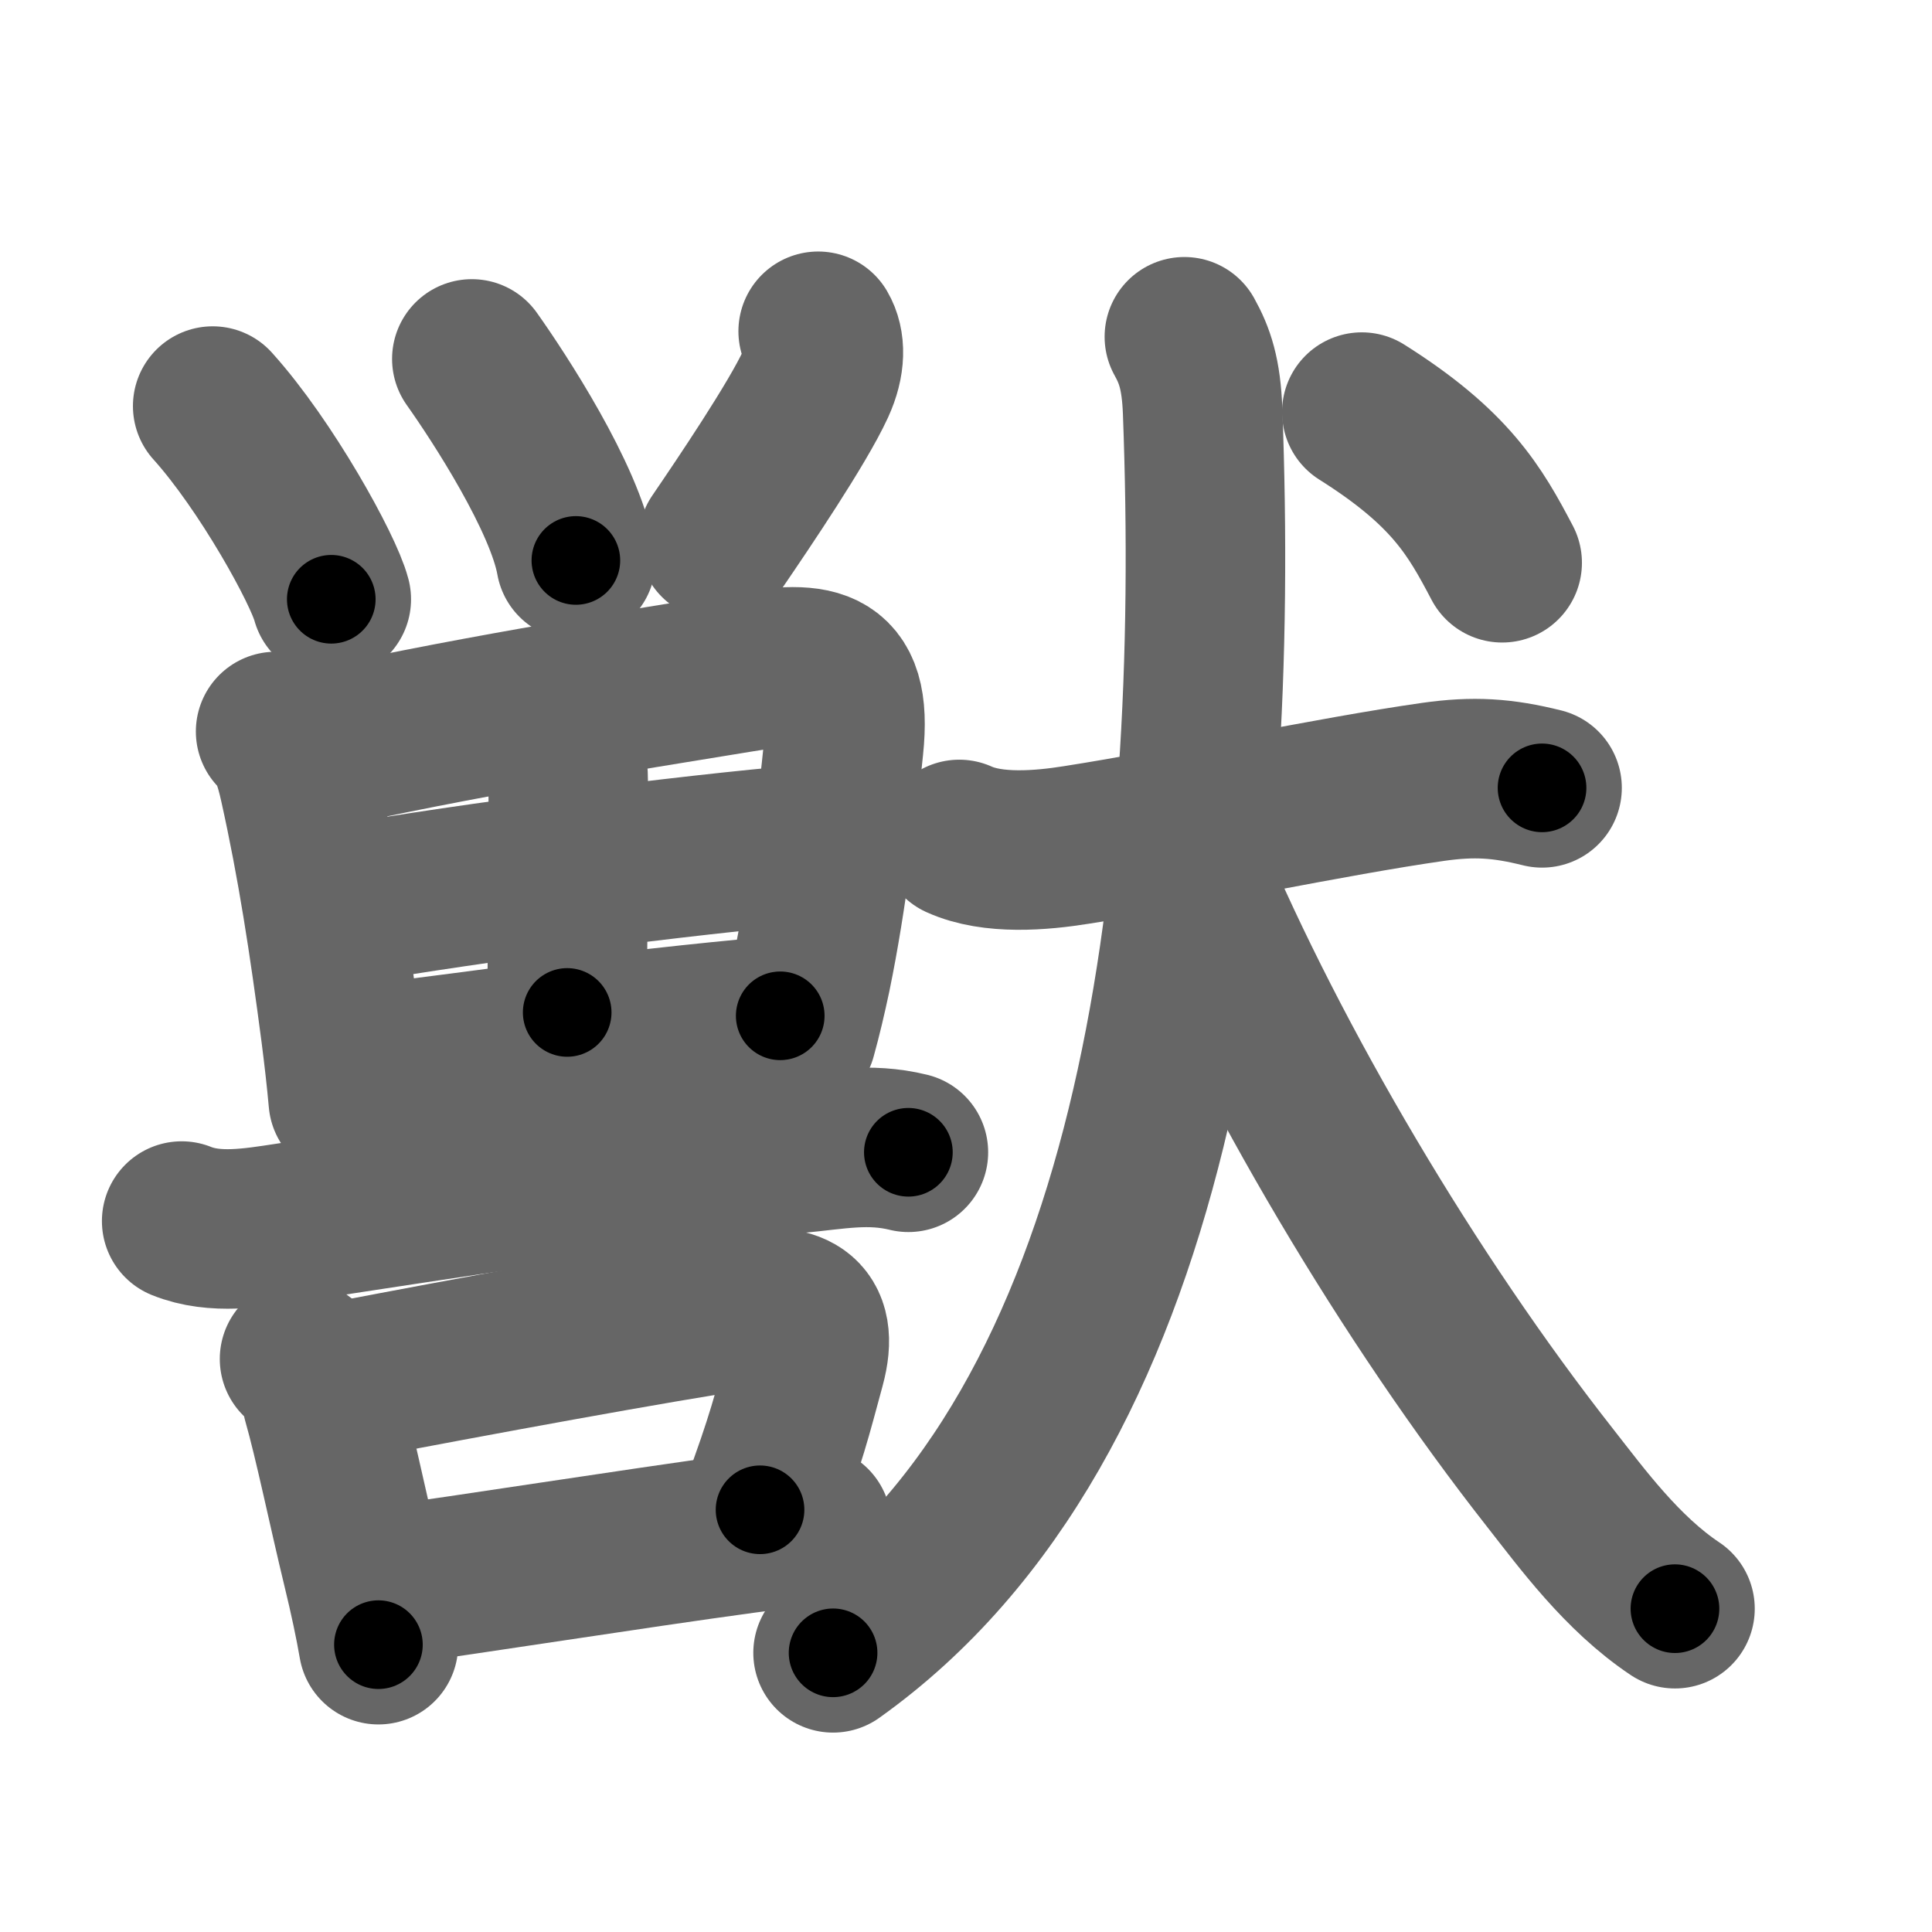 <svg xmlns="http://www.w3.org/2000/svg" width="109" height="109" viewBox="0 0 109 109" id="7363"><g fill="none" stroke="#666" stroke-width="9" stroke-linecap="round" stroke-linejoin="round"><g><g><g><path d="M12,22.91c3.02,3.35,6.25,9.22,6.69,10.9" /><path d="M26.62,20.25c1.54,2.17,5.25,7.85,5.87,11.37" /><path d="M46.16,18.69c0.4,0.68,0.43,1.73-0.15,2.99c-1.01,2.2-4.09,6.76-5.49,8.81" /></g><g><path d="M15.55,41.27c0.72,0.72,1.02,1.59,1.33,2.98c1,4.5,1.67,8.85,2.34,13.97c0.17,1.33,0.32,2.63,0.43,3.86" /><path d="M17.09,42.48c8.78-1.98,18.01-3.45,24.53-4.51c4.27-0.7,6.5-0.79,5.98,4.16c-0.36,3.49-0.91,8.43-1.83,12.88c-0.25,1.18-0.52,2.33-0.82,3.41" /><path d="M31.09,41.16c0.75,0.75,0.97,1.74,0.97,3.09C32.08,49.27,32,53.12,32,57.12" /><path d="M19.26,51.06c7.61-1.31,19.24-2.81,26.39-3.43" /><path d="M20.8,60.04c5.65-0.65,13.95-1.92,23.22-2.73" /></g><path d="M10.25,68.89c1.88,0.76,4.07,0.38,5.99,0.09c8.13-1.23,19.88-3.1,28.63-3.9c2.28-0.21,4.14-0.62,6.38-0.07" /><g><path d="M16.9,76.67c0.77,0.55,1.19,1.32,1.27,2.29c0.67,2.34,1.44,6.12,2.26,9.5c0.39,1.6,0.71,3.11,0.92,4.33" /><path d="M19.05,77.99c7.91-1.51,17.89-3.35,22.85-4.09c2.75-0.41,4.36,0.14,3.55,3.12c-0.72,2.65-1.1,4.23-2.57,8.16" /><path d="M22.38,89.38c3.43-0.44,13.2-1.99,19.62-2.86c1.48-0.2,2.78-0.37,3.79-0.47" /></g></g><g><g><path d="M54.12,47.36c1.9,0.86,4.61,0.63,6.61,0.31c6.03-0.94,14.38-2.74,20.14-3.56c2.27-0.32,3.89-0.22,6.13,0.34" /><path d="M66.82,19c0.59,1.06,0.95,2.1,1.03,4.2C68.88,50.65,65.25,80.25,47,93.25" /><path d="M67,48.88c4.75,11.25,12.5,24.38,20.47,34.52c1.76,2.24,4.03,5.36,7.03,7.36" /></g><g><path d="M76.83,23.25c5,3.15,6.37,5.55,7.92,8.5" /></g></g></g></g><g fill="none" stroke="#000" stroke-width="5" stroke-linecap="round" stroke-linejoin="round"><g><g><g><path d="M12,22.91c3.02,3.35,6.25,9.22,6.69,10.9" stroke-dasharray="12.85" stroke-dashoffset="12.85"><animate id="0" attributeName="stroke-dashoffset" values="12.85;0" dur="0.13s" fill="freeze" begin="0s;7363.click" /></path><path d="M26.62,20.25c1.54,2.17,5.25,7.85,5.87,11.37" stroke-dasharray="12.87" stroke-dashoffset="12.87"><animate attributeName="stroke-dashoffset" values="12.87" fill="freeze" begin="7363.click" /><animate id="1" attributeName="stroke-dashoffset" values="12.87;0" dur="0.13s" fill="freeze" begin="0.end" /></path><path d="M46.16,18.69c0.4,0.68,0.43,1.73-0.15,2.99c-1.01,2.2-4.09,6.76-5.49,8.81" stroke-dasharray="13.5" stroke-dashoffset="13.5"><animate attributeName="stroke-dashoffset" values="13.5" fill="freeze" begin="7363.click" /><animate id="2" attributeName="stroke-dashoffset" values="13.5;0" dur="0.14s" fill="freeze" begin="1.end" /></path></g><g><path d="M15.55,41.27c0.72,0.72,1.02,1.59,1.33,2.98c1,4.5,1.67,8.85,2.34,13.97c0.17,1.33,0.32,2.63,0.43,3.86" stroke-dasharray="21.37" stroke-dashoffset="21.37"><animate attributeName="stroke-dashoffset" values="21.37" fill="freeze" begin="7363.click" /><animate id="3" attributeName="stroke-dashoffset" values="21.37;0" dur="0.21s" fill="freeze" begin="2.end" /></path><path d="M17.09,42.48c8.78-1.98,18.01-3.45,24.53-4.51c4.27-0.7,6.5-0.79,5.98,4.16c-0.36,3.49-0.91,8.43-1.83,12.88c-0.25,1.18-0.52,2.33-0.82,3.41" stroke-dasharray="50.97" stroke-dashoffset="50.97"><animate attributeName="stroke-dashoffset" values="50.97" fill="freeze" begin="7363.click" /><animate id="4" attributeName="stroke-dashoffset" values="50.97;0" dur="0.51s" fill="freeze" begin="3.end" /></path><path d="M31.09,41.16c0.75,0.75,0.97,1.74,0.97,3.09C32.08,49.27,32,53.12,32,57.12" stroke-dasharray="16.2" stroke-dashoffset="16.2"><animate attributeName="stroke-dashoffset" values="16.2" fill="freeze" begin="7363.click" /><animate id="5" attributeName="stroke-dashoffset" values="16.2;0" dur="0.16s" fill="freeze" begin="4.end" /></path><path d="M19.26,51.06c7.61-1.31,19.24-2.81,26.39-3.43" stroke-dasharray="26.62" stroke-dashoffset="26.62"><animate attributeName="stroke-dashoffset" values="26.62" fill="freeze" begin="7363.click" /><animate id="6" attributeName="stroke-dashoffset" values="26.62;0" dur="0.27s" fill="freeze" begin="5.end" /></path><path d="M20.8,60.04c5.65-0.65,13.95-1.92,23.22-2.73" stroke-dasharray="23.38" stroke-dashoffset="23.38"><animate attributeName="stroke-dashoffset" values="23.38" fill="freeze" begin="7363.click" /><animate id="7" attributeName="stroke-dashoffset" values="23.38;0" dur="0.23s" fill="freeze" begin="6.end" /></path></g><path d="M10.25,68.89c1.88,0.76,4.07,0.38,5.99,0.09c8.13-1.23,19.88-3.1,28.63-3.9c2.28-0.21,4.14-0.62,6.38-0.07" stroke-dasharray="41.38" stroke-dashoffset="41.38"><animate attributeName="stroke-dashoffset" values="41.38" fill="freeze" begin="7363.click" /><animate id="8" attributeName="stroke-dashoffset" values="41.38;0" dur="0.41s" fill="freeze" begin="7.end" /></path><g><path d="M16.9,76.67c0.77,0.55,1.19,1.32,1.27,2.29c0.67,2.34,1.44,6.12,2.26,9.5c0.39,1.6,0.71,3.11,0.92,4.33" stroke-dasharray="16.9" stroke-dashoffset="16.9"><animate attributeName="stroke-dashoffset" values="16.9" fill="freeze" begin="7363.click" /><animate id="9" attributeName="stroke-dashoffset" values="16.9;0" dur="0.17s" fill="freeze" begin="8.end" /></path><path d="M19.05,77.99c7.91-1.51,17.89-3.35,22.85-4.09c2.75-0.41,4.36,0.14,3.55,3.12c-0.72,2.65-1.1,4.23-2.57,8.16" stroke-dasharray="38.02" stroke-dashoffset="38.02"><animate attributeName="stroke-dashoffset" values="38.02" fill="freeze" begin="7363.click" /><animate id="10" attributeName="stroke-dashoffset" values="38.02;0" dur="0.38s" fill="freeze" begin="9.end" /></path><path d="M22.38,89.38c3.43-0.44,13.2-1.99,19.62-2.86c1.48-0.2,2.78-0.37,3.79-0.47" stroke-dasharray="23.65" stroke-dashoffset="23.65"><animate attributeName="stroke-dashoffset" values="23.65" fill="freeze" begin="7363.click" /><animate id="11" attributeName="stroke-dashoffset" values="23.65;0" dur="0.24s" fill="freeze" begin="10.end" /></path></g></g><g><g><path d="M54.12,47.36c1.9,0.86,4.61,0.63,6.61,0.31c6.03-0.94,14.38-2.74,20.14-3.56c2.27-0.32,3.89-0.22,6.13,0.34" stroke-dasharray="33.34" stroke-dashoffset="33.34"><animate attributeName="stroke-dashoffset" values="33.34" fill="freeze" begin="7363.click" /><animate id="12" attributeName="stroke-dashoffset" values="33.34;0" dur="0.33s" fill="freeze" begin="11.end" /></path><path d="M66.82,19c0.59,1.06,0.95,2.1,1.03,4.2C68.88,50.65,65.25,80.25,47,93.25" stroke-dasharray="80.28" stroke-dashoffset="80.28"><animate attributeName="stroke-dashoffset" values="80.28" fill="freeze" begin="7363.click" /><animate id="13" attributeName="stroke-dashoffset" values="80.28;0" dur="0.6s" fill="freeze" begin="12.end" /></path><path d="M67,48.88c4.75,11.25,12.5,24.38,20.47,34.52c1.76,2.24,4.03,5.36,7.03,7.36" stroke-dasharray="50.46" stroke-dashoffset="50.46"><animate attributeName="stroke-dashoffset" values="50.46" fill="freeze" begin="7363.click" /><animate id="14" attributeName="stroke-dashoffset" values="50.46;0" dur="0.5s" fill="freeze" begin="13.end" /></path></g><g><path d="M76.83,23.25c5,3.15,6.37,5.55,7.92,8.5" stroke-dasharray="11.8" stroke-dashoffset="11.8"><animate attributeName="stroke-dashoffset" values="11.8" fill="freeze" begin="7363.click" /><animate id="15" attributeName="stroke-dashoffset" values="11.8;0" dur="0.12s" fill="freeze" begin="14.end" /></path></g></g></g></g></svg>